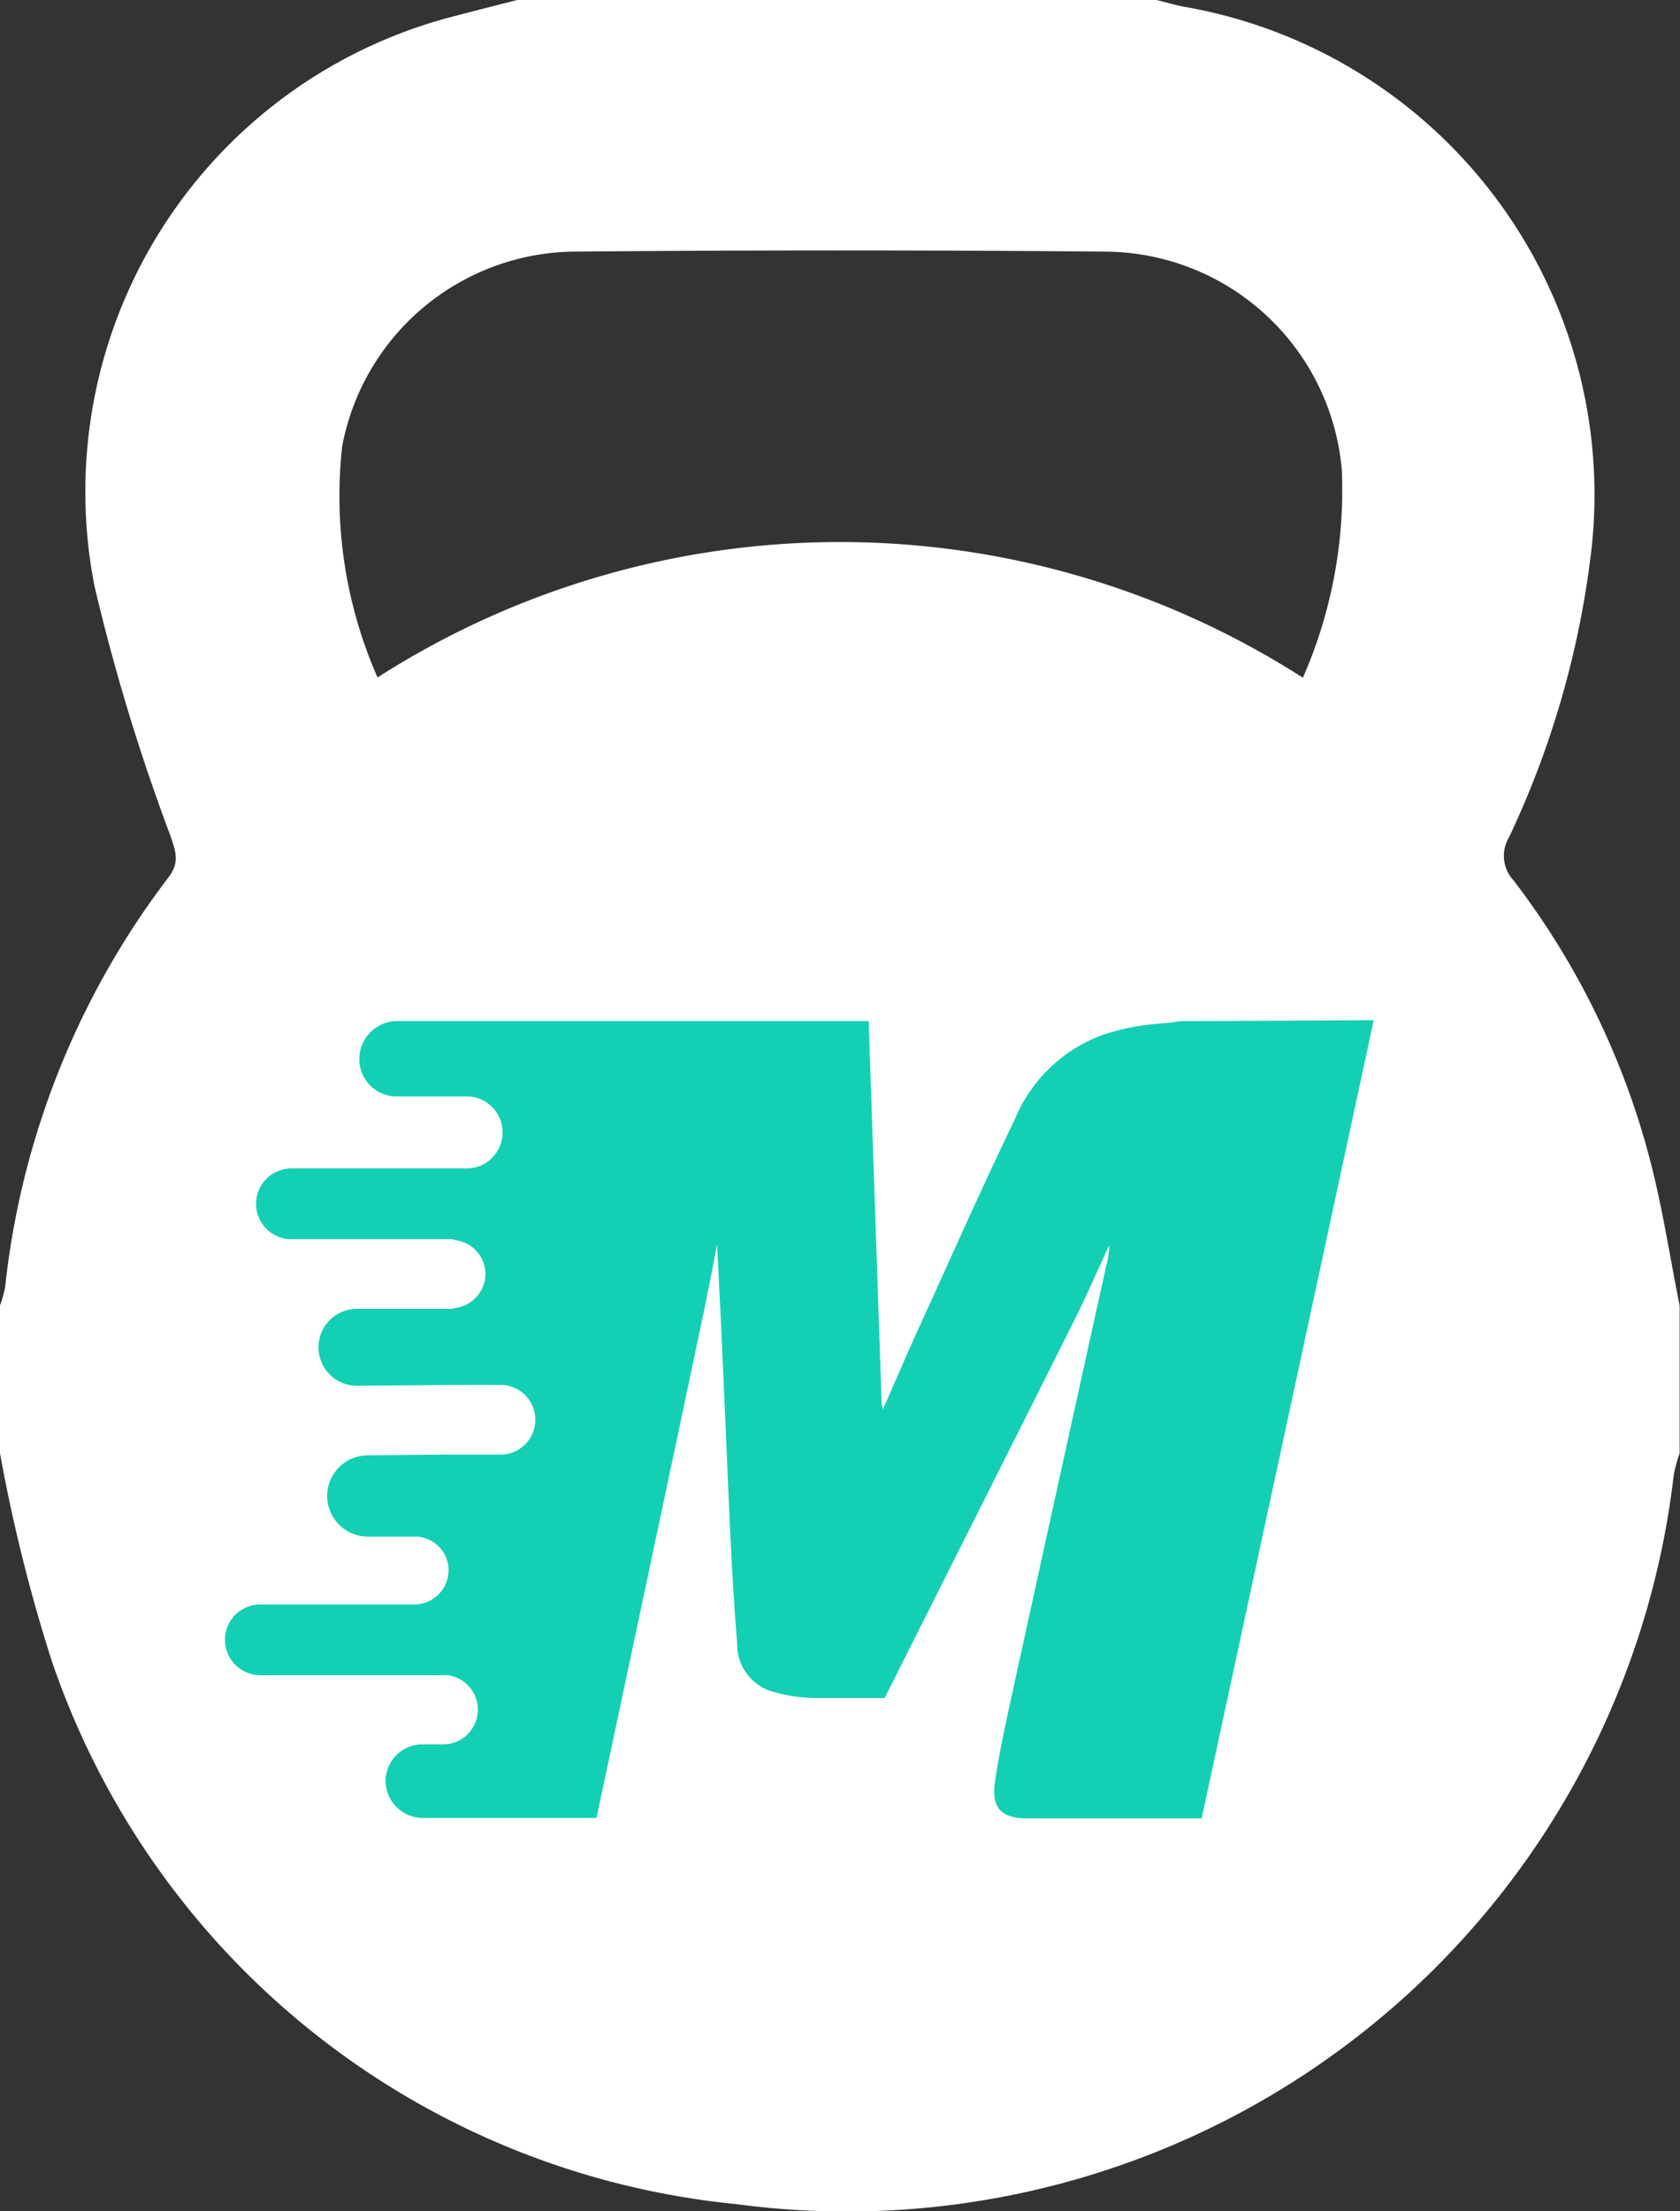 <svg id="Group_4068" data-name="Group 4068" xmlns="http://www.w3.org/2000/svg" xmlns:xlink="http://www.w3.org/1999/xlink" width="19" height="25" viewBox="0 0 19 25">
  <rect x="0" y="0" width="19" height="25" fill="#333333" stroke="none"/>
  <defs>
    <clipPath id="clip-path">
      <rect id="Rectangle_15304" data-name="Rectangle 15304" width="19" height="25" fill="none"/>
    </clipPath>
  </defs>
  <g id="Group_4021" data-name="Group 4021" clip-path="url(#clip-path)">
    <path id="Path_677" data-name="Path 677" d="M5.846,0h7.235c.105.026.209.058.316.077A5.6,5.6,0,0,1,18,6.2a10.416,10.416,0,0,1-.933,3.265.406.406,0,0,0,.049.486,8.873,8.873,0,0,1,1.549,3.179c.139.536.222,1.087.331,1.631V16.43a1.753,1.753,0,0,0-.066.24,9.413,9.413,0,0,1-10.6,8.249A9.123,9.123,0,0,1,.587,18.782,18.394,18.394,0,0,1,0,16.43V14.758a1.289,1.289,0,0,0,.058-.207A9.267,9.267,0,0,1,1.906,9.918c.127-.168.082-.286.026-.457a22.934,22.934,0,0,1-.864-2.838A5.55,5.55,0,0,1,5.149.18c.232-.061.465-.12.7-.18M4.265,7.662a9.7,9.7,0,0,1,10.47,0,5.268,5.268,0,0,0,.44-2.351,2.7,2.7,0,0,0-2.656-2.466q-3.03-.027-6.06,0a2.7,2.7,0,0,0-2.589,2.2,5.1,5.1,0,0,0,.4,2.615" fill="#fff"/>
    <path id="Path_678" data-name="Path 678" d="M6.7,104.142H6.62a.4.4,0,1,0,0,.808H6.7a.4.4,0,1,0,0-.808" transform="translate(-5.126 -86)" fill="#fff"/>
    <path id="Path_679" data-name="Path 679" d="M25.307,66.272a1.994,1.994,0,0,1-.213.026,2.63,2.63,0,0,0-.654.127,1.707,1.707,0,0,0-1,.957c-.373.773-.721,1.559-1.078,2.341-.138.3-.268.609-.413.937a.579.579,0,0,1-.015-.064c-.031-.907-.147-4.325-.147-4.325H16.45a.428.428,0,0,0-.423.43.42.42,0,0,0,.423.421h.809a.408.408,0,0,1,0,.815h-2a.4.4,0,1,0,0,.8h1.8c.018,0,.038,0,.047.01a.386.386,0,0,1,.347.372.036.036,0,0,1,0,.011.373.373,0,0,1-.04.169.391.391,0,0,1-.308.216c-.009.009-.029.009-.047.009H16a.435.435,0,1,0,0,.87l1.111-.01h.512a.405.405,0,0,1,.118.018.394.394,0,0,1-.118.77h-.6l-.9.008a.459.459,0,0,0,0,.919h.527a.37.37,0,0,1,.163.035.378.378,0,0,1,.223.347.388.388,0,0,1-.379.385H14.907a.4.4,0,1,0,0,.8h2.068a.3.3,0,0,1,.055,0,.393.393,0,0,1-.055.782h-.252a.419.419,0,0,0-.4.411.424.424,0,0,0,.413.421h1.973s.946-4.446,1.218-5.744c.051-.245.1-.493.145-.739.055,1.019.095,2.034.14,3.048.022.486.047.972.088,1.457a.556.556,0,0,0,.358.536,1.745,1.745,0,0,0,.55.086h.76s1.622-3.224,2.159-4.3c.134-.268.253-.544.38-.816a.84.84,0,0,1-.032.224q-.533,2.412-1.061,4.825c-.074.341-.151.682-.2,1.028-.038.291.081.4.373.4.476,0,.951,0,1.428,0h.538s1.663-7.708,1.946-9.024Z" transform="translate(-11.963 -54.727)" fill="#13d0b4"/>
    <path id="Path_680" data-name="Path 680" d="M12.441,85.413A.442.442,0,0,0,12,84.972h-.226a.441.441,0,0,0-.442.441.446.446,0,0,0,.442.439H12a.447.447,0,0,0,.443-.439" transform="translate(-9.346 -70.17)" fill="#fff"/>
  </g>
</svg>
